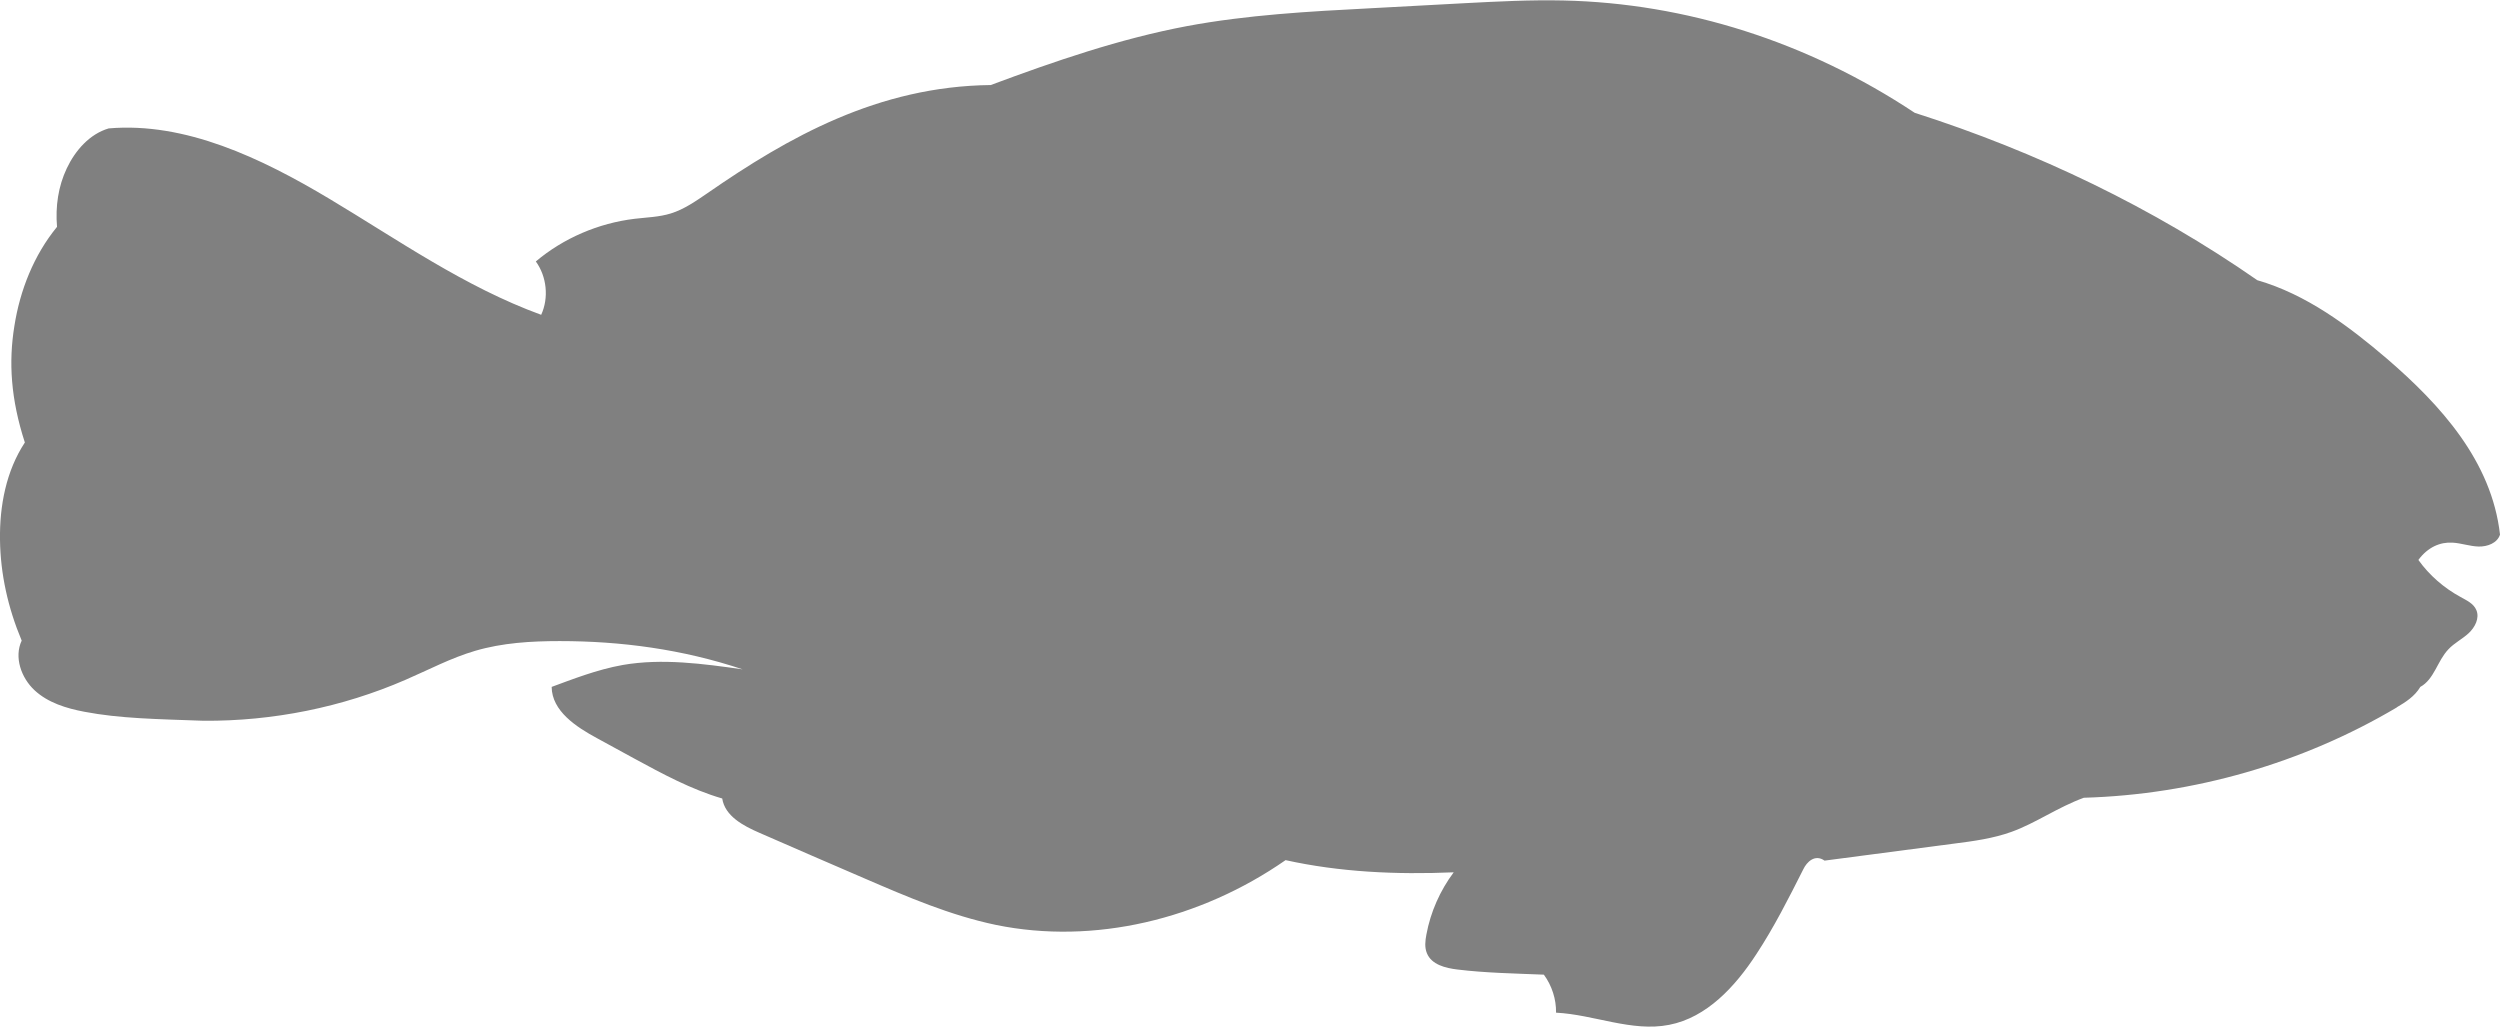 <?xml version="1.0" encoding="UTF-8"?>
<svg id="Layer_2" data-name="Layer 2" xmlns="http://www.w3.org/2000/svg" viewBox="0 0 102.6 42.14">
  <defs>
    <style>
      .cls-1 {
        fill: #808080;
      }
    </style>
  </defs>
  <g id="Layer_1-2" data-name="Layer 1">
    <path class="cls-1" d="M98.37,29.03c-3.88,2.3-8.35,3.58-12.85,3.71-1.09,.4-1.97,1.04-2.97,1.4-.75,.27-1.55,.38-2.34,.48l-5.33,.7c-.4-.28-.73,.06-.87,.35-.6,1.19-1.2,2.38-1.93,3.49-.86,1.32-2.03,2.6-3.58,2.9-1.53,.3-3.08-.42-4.64-.5,.01-.55-.17-1.11-.5-1.56-1.23-.05-2.39-.07-3.54-.21-.5-.06-1.07-.2-1.26-.67-.1-.24-.07-.51-.02-.77,.17-.92,.56-1.8,1.12-2.55-2.38,.1-4.68-.01-6.9-.5-3.51,2.44-7.87,3.48-11.88,2.66-1.87-.39-3.64-1.15-5.4-1.91-1.44-.62-2.87-1.24-4.31-1.87-.67-.29-1.42-.69-1.53-1.41-1.27-.37-2.45-1.01-3.61-1.64-.51-.28-1.01-.55-1.52-.83-.87-.47-1.86-1.12-1.87-2.11,.82-.3,1.85-.71,2.92-.9,1.62-.28,3.29-.05,4.92,.18-2.49-.83-5-1.16-7.51-1.16-1.17,0-2.35,.07-3.47,.4-.99,.29-1.91,.78-2.86,1.19-2.6,1.13-5.45,1.7-8.28,1.68-1.93-.07-3.44-.09-4.9-.37-.74-.14-1.49-.37-2.04-.88-.55-.51-.85-1.36-.53-2.04C.32,24.93,.02,23.55,0,22.16c-.02-1.4,.25-2.83,1.02-4-.58-1.79-.67-3.3-.43-4.78,.23-1.47,.8-2.91,1.75-4.07-.07-.84,.05-1.66,.4-2.4s.94-1.41,1.72-1.64c3.14-.27,6.25,1.21,9.06,2.89s5.54,3.61,8.69,4.76c.32-.7,.23-1.57-.22-2.19,1.14-.96,2.57-1.57,4.05-1.75,.5-.06,1.01-.07,1.49-.22,.55-.17,1.03-.51,1.5-.83,3.32-2.3,7.01-4.39,11.63-4.44,2.63-.98,5.3-1.9,8.06-2.42,2.47-.46,5-.6,7.51-.73,1.3-.07,2.6-.14,3.9-.21,1.34-.07,2.69-.14,4.03-.11,5.03,.11,10.02,1.69,14.42,4.61,5.01,1.6,9.79,3.9,14.06,6.87,2.01,.58,3.74,1.87,5.33,3.23,2.18,1.88,4.29,4.19,4.63,7.21-.11,.35-.52,.5-.88,.49s-.71-.14-1.07-.16c-.5-.03-1.01,.18-1.4,.71,.45,.63,1.05,1.15,1.73,1.52,.25,.14,.54,.27,.65,.54,.14,.33-.06,.71-.32,.95s-.59,.4-.83,.66c-.45,.47-.58,1.23-1.15,1.54-.23,.39-.61,.63-.97,.84Z"/>
  </g>
</svg>